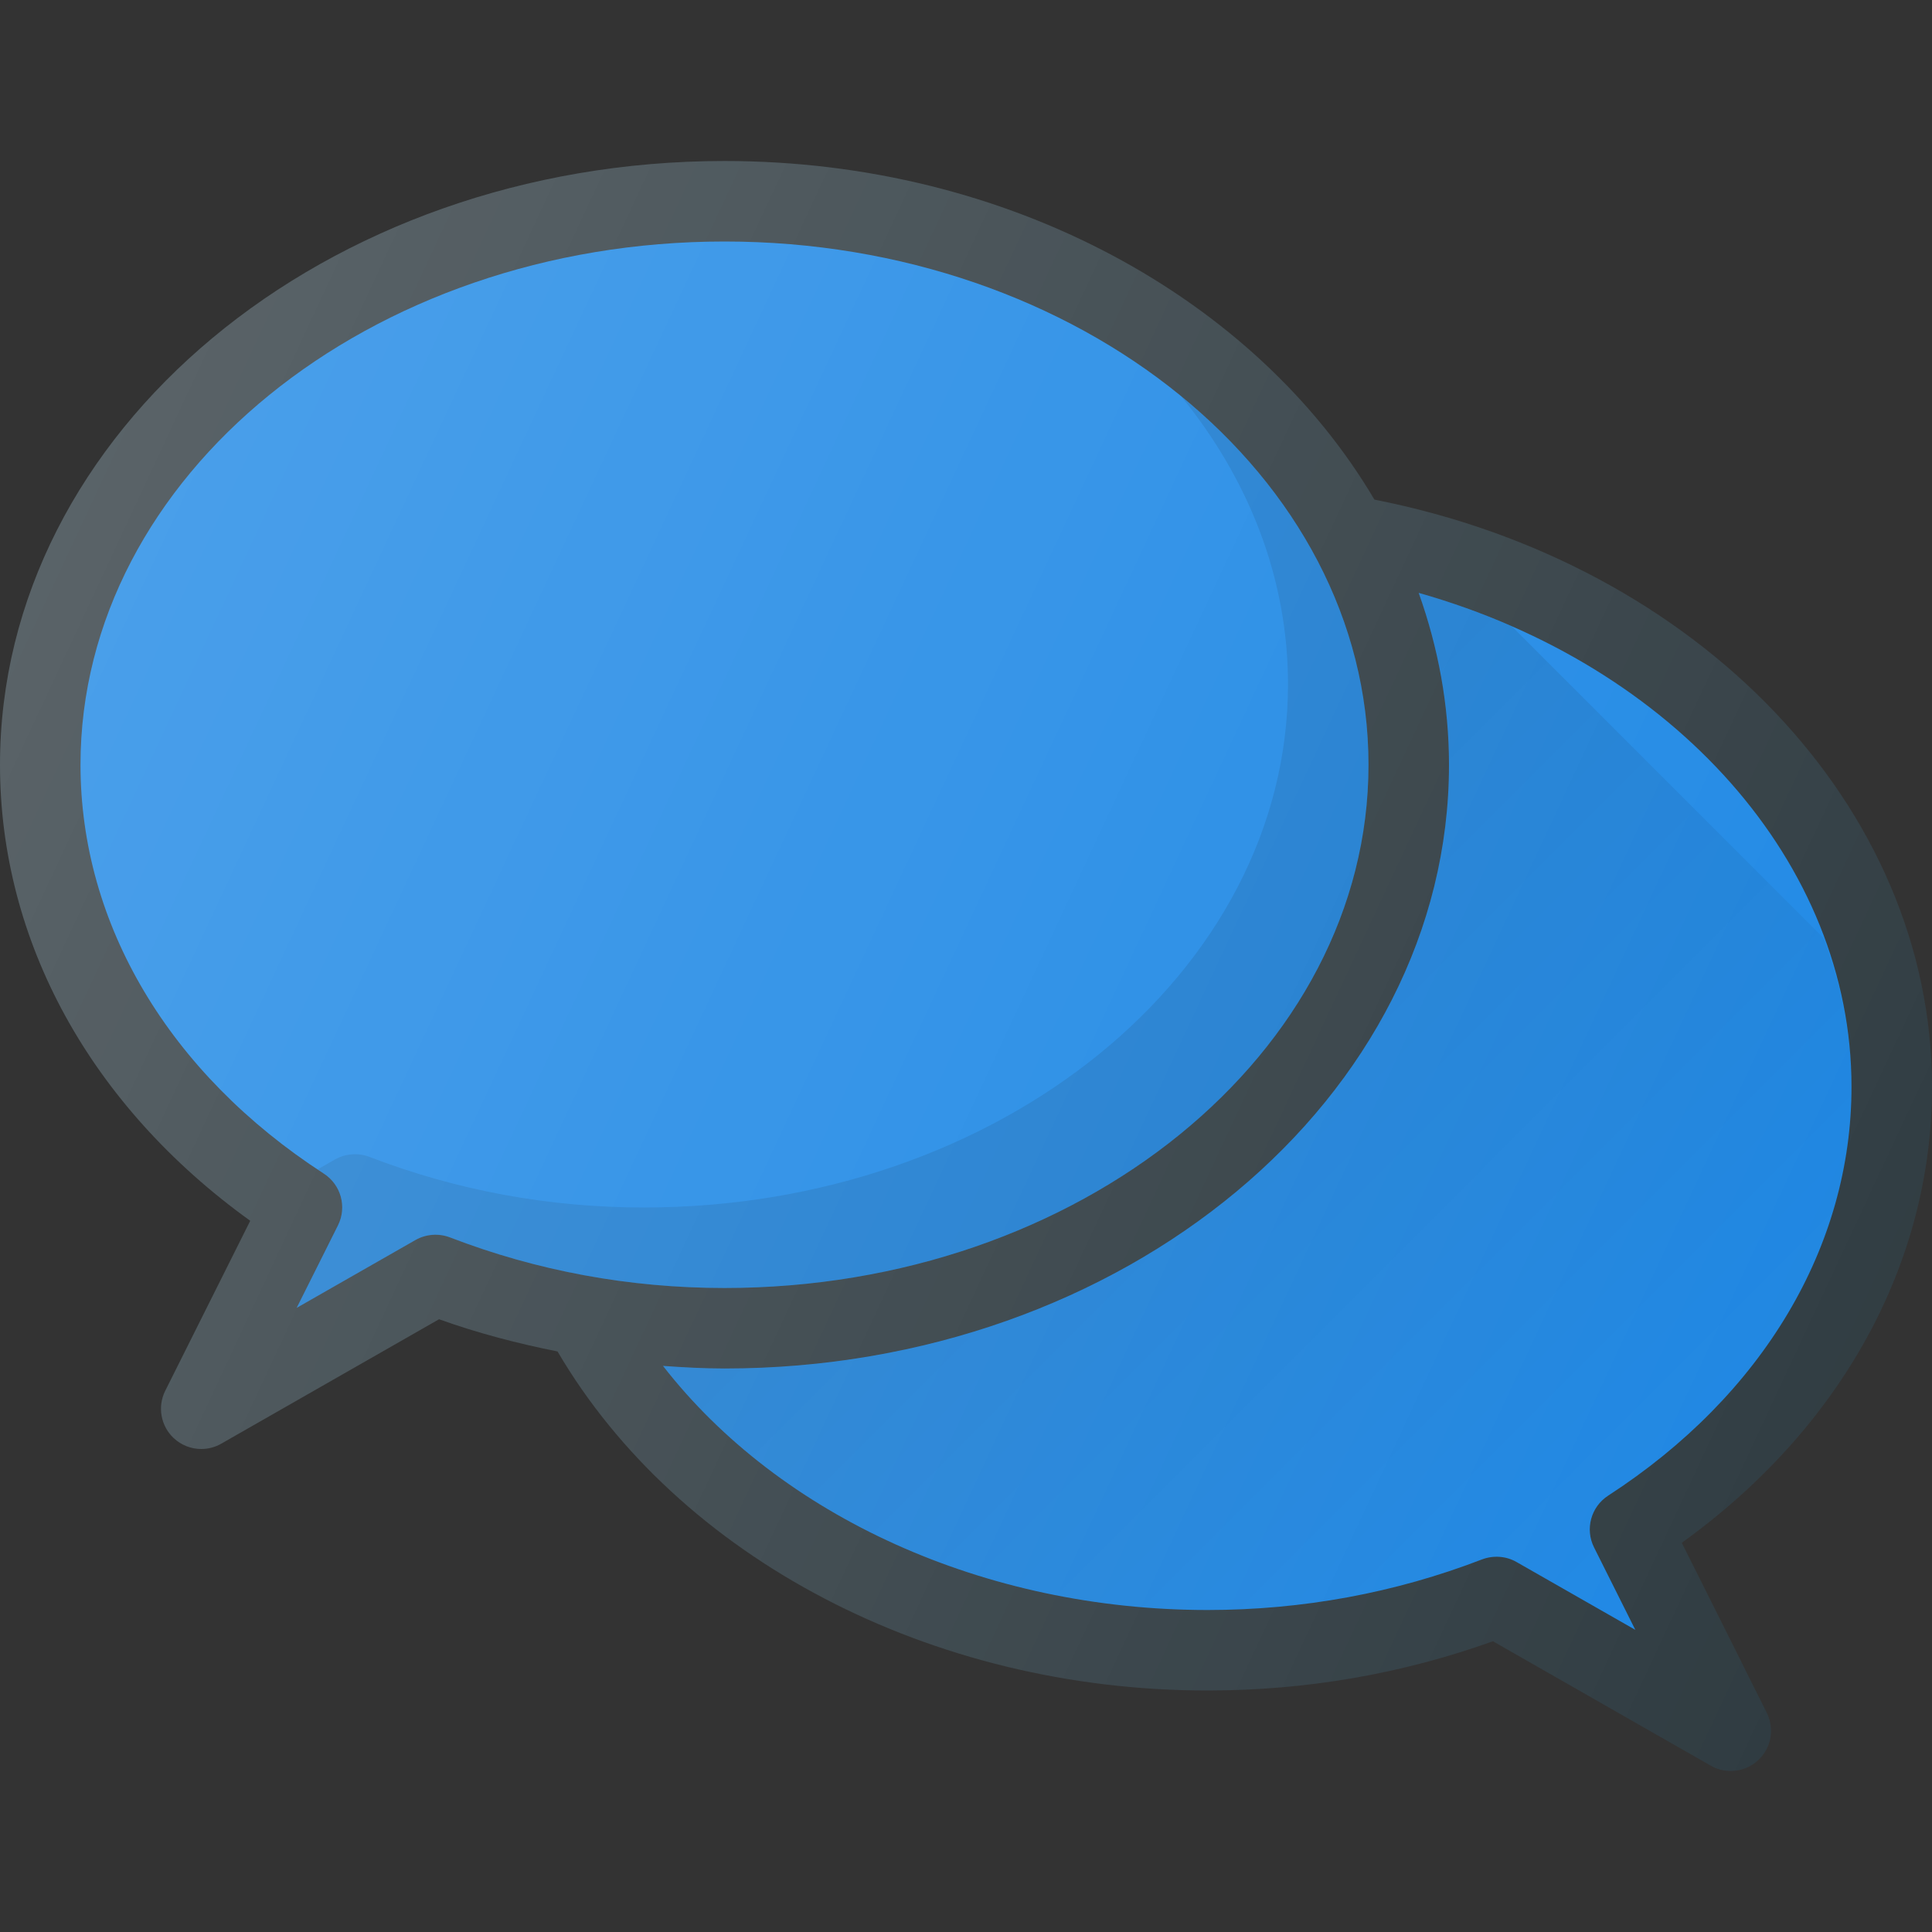 <?xml version="1.0" encoding="iso-8859-1"?>
<!-- Generator: Adobe Illustrator 19.0.0, SVG Export Plug-In . SVG Version: 6.00 Build 0)  -->
<svg xmlns="http://www.w3.org/2000/svg" xmlns:xlink="http://www.w3.org/1999/xlink" version="1.1" id="Capa_1" x="0px" y="0px" viewBox="0 0 512 512" style="enable-background:new 0 0 512 512;" xml:space="preserve">
<rect x="0" y="0" width="512" height="512" fill="#333333" stroke="none"/>
<path style="fill:#303C42;" d="M512,288c0-74.143-61.81-138.697-147.766-155.595C332.94,79.354,267.602,42.667,192,42.667  c-105.875,0-192,71.771-192,160c0,46.823,24.042,90.406,66.313,120.854l-22.521,45.042c-2.104,4.208-1.208,9.292,2.208,12.521  C48.042,383,50.667,384,53.333,384c1.813,0,3.646-0.458,5.292-1.406l57.729-32.979c10.241,3.676,20.75,6.41,31.402,8.538  C179.816,412.794,246.589,448,320,448c26.083,0,51.5-4.385,75.646-13.052l57.729,32.979c1.646,0.948,3.479,1.406,5.292,1.406  c2.667,0,5.292-1,7.333-2.917c3.417-3.229,4.313-8.313,2.208-12.521l-22.521-45.042C487.958,378.406,512,334.823,512,288z"/>
<path style="fill:#1E88E5;" d="M110.104,328.615l-31.479,17.979l10.938-21.854c2.437-4.854,0.813-10.771-3.75-13.719  c-40.979-26.563-64.479-66.063-64.479-108.354C21.333,126.208,97.896,64,192,64s170.667,62.208,170.667,138.667  S286.104,341.333,192,341.333c-25.167,0-49.667-4.51-72.771-13.417C116.271,326.792,112.875,327.031,110.104,328.615z"/>
<path style="opacity:0.1;enable-background:new    ;" d="M313,104.999c17.863,21.914,28.333,48.139,28.333,76.335  c0,76.458-76.563,138.667-170.667,138.667c-25.167,0-49.667-4.51-72.771-13.417c-2.958-1.125-6.354-0.885-9.125,0.698l-4.539,2.592  c0.551,0.366,1.023,0.786,1.581,1.147c4.563,2.948,6.187,8.865,3.75,13.719l-10.938,21.854l31.479-17.979  c2.771-1.583,6.167-1.823,9.125-0.698c23.104,8.906,47.604,13.417,72.771,13.417c94.104,0,170.667-62.208,170.667-138.667  C362.667,164.602,343.671,130.082,313,104.999z"/>
<path style="fill:#1E88E5;" d="M426.188,396.354c-4.563,2.948-6.188,8.865-3.75,13.719l10.938,21.854l-31.479-17.979  c-2.75-1.583-6.125-1.823-9.125-0.698c-23.104,8.906-47.604,13.417-72.771,13.417c-59.078,0-113.307-24.84-144.296-64.688  c5.405,0.384,10.827,0.688,16.296,0.688c105.875,0,192-71.771,192-160c0-15.831-2.871-31.098-8.034-45.549  C443.53,176.242,490.667,228.643,490.667,288C490.667,330.292,467.167,369.792,426.188,396.354z"/>
<linearGradient id="SVGID_1_" gradientUnits="userSpaceOnUse" x1="-33.66" y1="634.538" x2="-25.873" y2="626.754" gradientTransform="matrix(21.333 0 0 -21.333 996.333 13791.667)">
	<stop offset="0" style="stop-color:#000000;stop-opacity:0.1"/>
	<stop offset="1" style="stop-color:#000000;stop-opacity:0"/>
</linearGradient>
<path style="fill:url(#SVGID_1_);" d="M375.966,157.117c5.163,14.452,8.034,29.719,8.034,45.549c0,88.229-86.125,160-192,160  c-5.469,0-10.891-0.303-16.296-0.688c30.988,39.848,85.217,64.688,144.296,64.688c25.167,0,49.667-4.51,72.771-13.417  c3-1.125,6.375-0.885,9.125,0.698l31.479,17.979l-10.938-21.854c-2.438-4.854-0.813-10.771,3.75-13.719  c40.979-26.563,64.479-66.063,64.479-108.354c0-13.634-2.753-26.822-7.402-39.402l-82.616-82.616  C392.781,162.533,384.547,159.547,375.966,157.117z"/>
<linearGradient id="SVGID_2_" gradientUnits="userSpaceOnUse" x1="-46.208" y1="639.454" x2="-22.959" y2="628.612" gradientTransform="matrix(21.333 0 0 -21.333 996.333 13791.667)">
	<stop offset="0" style="stop-color:#FFFFFF;stop-opacity:0.2"/>
	<stop offset="1" style="stop-color:#FFFFFF;stop-opacity:0"/>
</linearGradient>
<path style="fill:url(#SVGID_2_);" d="M512,288c0-74.143-61.81-138.697-147.766-155.595C332.94,79.354,267.602,42.667,192,42.667  c-105.875,0-192,71.771-192,160c0,46.823,24.042,90.406,66.313,120.854l-22.521,45.042c-2.104,4.208-1.208,9.292,2.208,12.521  C48.042,383,50.667,384,53.333,384c1.813,0,3.646-0.458,5.292-1.406l57.729-32.979c10.241,3.676,20.75,6.41,31.402,8.538  C179.816,412.794,246.589,448,320,448c26.083,0,51.5-4.385,75.646-13.052l57.729,32.979c1.646,0.948,3.479,1.406,5.292,1.406  c2.667,0,5.292-1,7.333-2.917c3.417-3.229,4.313-8.313,2.208-12.521l-22.521-45.042C487.958,378.406,512,334.823,512,288z"/>
<g>
</g>
<g>
</g>
<g>
</g>
<g>
</g>
<g>
</g>
<g>
</g>
<g>
</g>
<g>
</g>
<g>
</g>
<g>
</g>
<g>
</g>
<g>
</g>
<g>
</g>
<g>
</g>
<g>
</g>
</svg>

